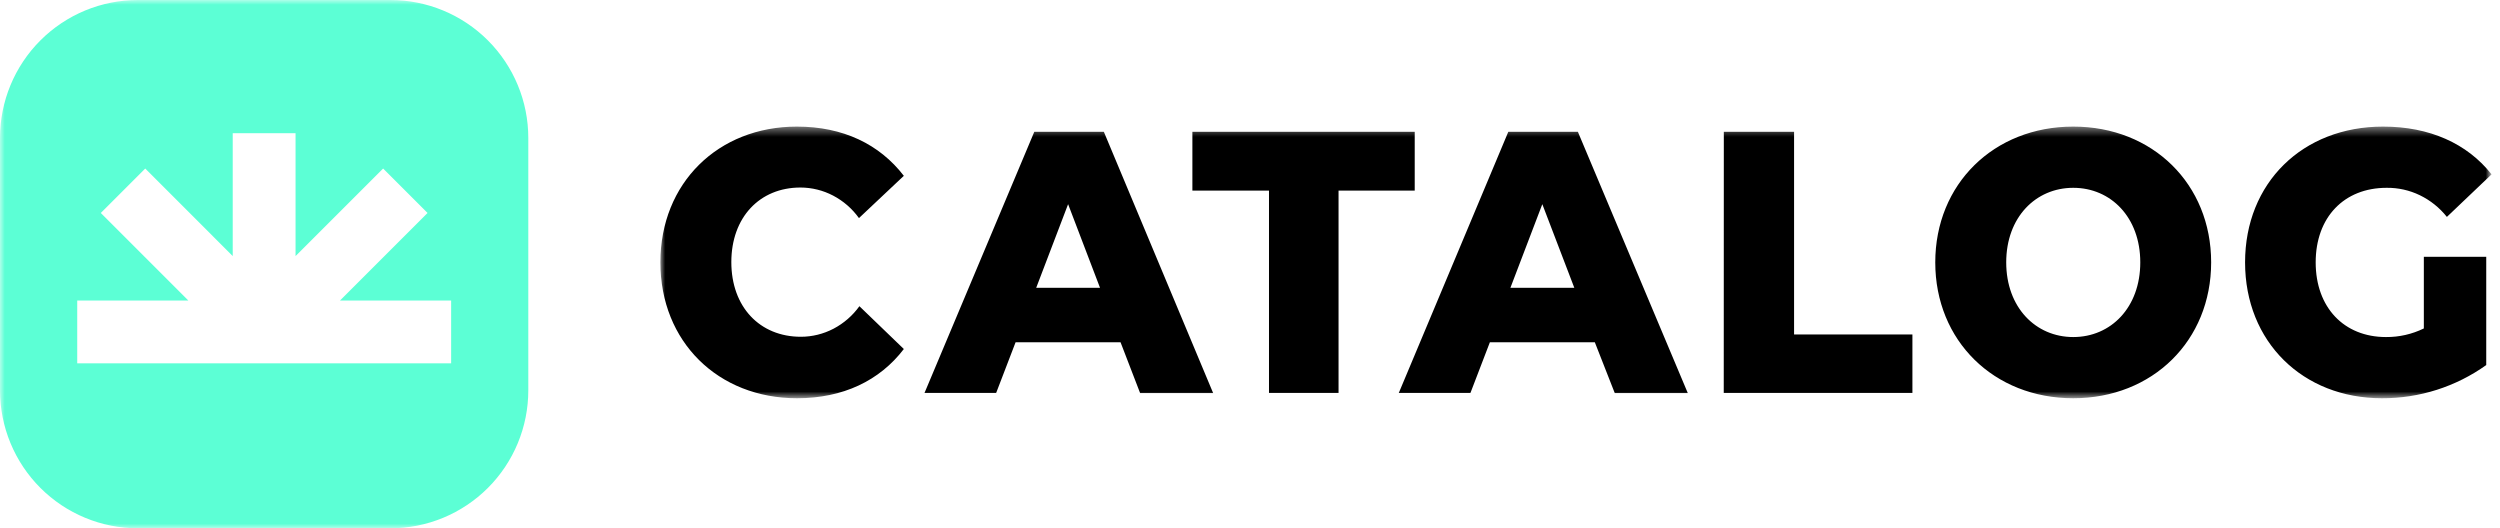 <svg width="265" height="56" viewBox="0 0 265 56" fill="none" xmlns="http://www.w3.org/2000/svg">
<g clip-path="url(#clip0_10_633)">
<mask id="mask0_10_633" style="mask-type:luminance" maskUnits="userSpaceOnUse" x="0" y="0" width="265" height="56">
<path d="M264.6 0H0V56H264.6V0Z" fill="white"/>
</mask>
<g mask="url(#mask0_10_633)">
<mask id="mask1_10_633" style="mask-type:luminance" maskUnits="userSpaceOnUse" x="70" y="13" width="195" height="30">
<path d="M70 13.419H264.106V42.215H70V13.419Z" fill="black"/>
</mask>
<g mask="url(#mask1_10_633)">
<path d="M70 27.812C70 19.393 76.129 13.419 84.47 13.419C89.355 13.419 93.226 15.281 95.806 18.637L91.05 23.117C90.335 22.12 89.396 21.303 88.309 20.733C87.241 20.173 86.053 19.88 84.847 19.878C80.525 19.878 77.521 23.04 77.521 27.783C77.521 32.526 80.525 35.697 84.893 35.697C86.094 35.697 87.28 35.404 88.355 34.843C89.442 34.272 90.381 33.455 91.097 32.458L95.806 36.996C93.244 40.352 89.354 42.215 84.489 42.215C76.129 42.215 70 36.24 70 27.812ZM118.777 36.278H107.653L105.589 41.661H97.994L109.635 13.972H117.008L128.593 41.664H120.851L118.777 36.278ZM116.602 30.507L113.219 21.642L109.837 30.507H116.602ZM134.513 20.207H126.393V13.97H149.96V20.207H141.886V41.661H134.513V20.207ZM169.051 36.278H157.927L155.863 41.661H148.268L159.881 13.97H167.254L178.905 41.663H171.163L169.051 36.278ZM166.877 30.507L163.485 21.642L160.103 30.507H166.877ZM182.725 13.972H190.172V35.455H202.716V41.661H182.717L182.725 13.972ZM205.138 27.812C205.138 19.51 211.341 13.419 219.765 13.419C228.189 13.419 234.382 19.509 234.382 27.811C234.382 36.113 228.179 42.215 219.765 42.215C211.35 42.215 205.138 36.124 205.138 27.812ZM226.87 27.812C226.87 23.03 223.747 19.908 219.765 19.908C215.783 19.908 212.659 23.03 212.659 27.812C212.659 32.593 215.783 35.727 219.765 35.727C223.747 35.727 226.87 32.605 226.87 27.812ZM256.927 27.22H263.544V38.694C260.318 40.998 256.449 42.23 252.484 42.215C244.098 42.215 237.978 36.24 237.978 27.812C237.978 19.384 244.07 13.419 252.605 13.419C257.526 13.419 261.517 15.204 264.107 18.481L259.37 22.992C258.599 22.021 257.62 21.236 256.505 20.695C255.408 20.163 254.202 19.894 252.983 19.908C248.466 19.908 245.462 23.03 245.462 27.812C245.462 32.593 248.466 35.727 252.909 35.727C254.301 35.739 255.676 35.427 256.927 34.815V27.22Z" fill="black"/>
</g>
<path d="M41.378 0H14.622C10.744 0 7.025 1.54 4.283 4.283C1.54 7.025 6.70431e-08 10.744 6.70431e-08 14.622V41.378C-0 43.299 0.378 45.2 1.113 46.974C1.847 48.748 2.924 50.36 4.282 51.718C5.64 53.076 7.252 54.153 9.026 54.887C10.8 55.622 12.701 56 14.622 56H41.378C43.299 56 45.2 55.622 46.974 54.887C48.748 54.153 50.36 53.076 51.718 51.718C53.076 50.36 54.153 48.748 54.887 46.974C55.622 45.2 56 43.299 56 41.378V14.622C56 10.744 54.459 7.025 51.717 4.283C48.975 1.54 45.256 0 41.378 0ZM47.818 38.514H8.186V31.853H19.96L10.682 22.575L15.393 17.865L24.669 27.143V14.119H31.329V27.143L40.611 17.865L45.321 22.575L36.042 31.853H47.821V38.515L47.818 38.514Z" fill="#5CFFD5"/>
</g>
</g>
<defs>
<clipPath id="clip0_10_633">
<rect width="265" height="56" fill="white"/>
</clipPath>
</defs>
</svg>
